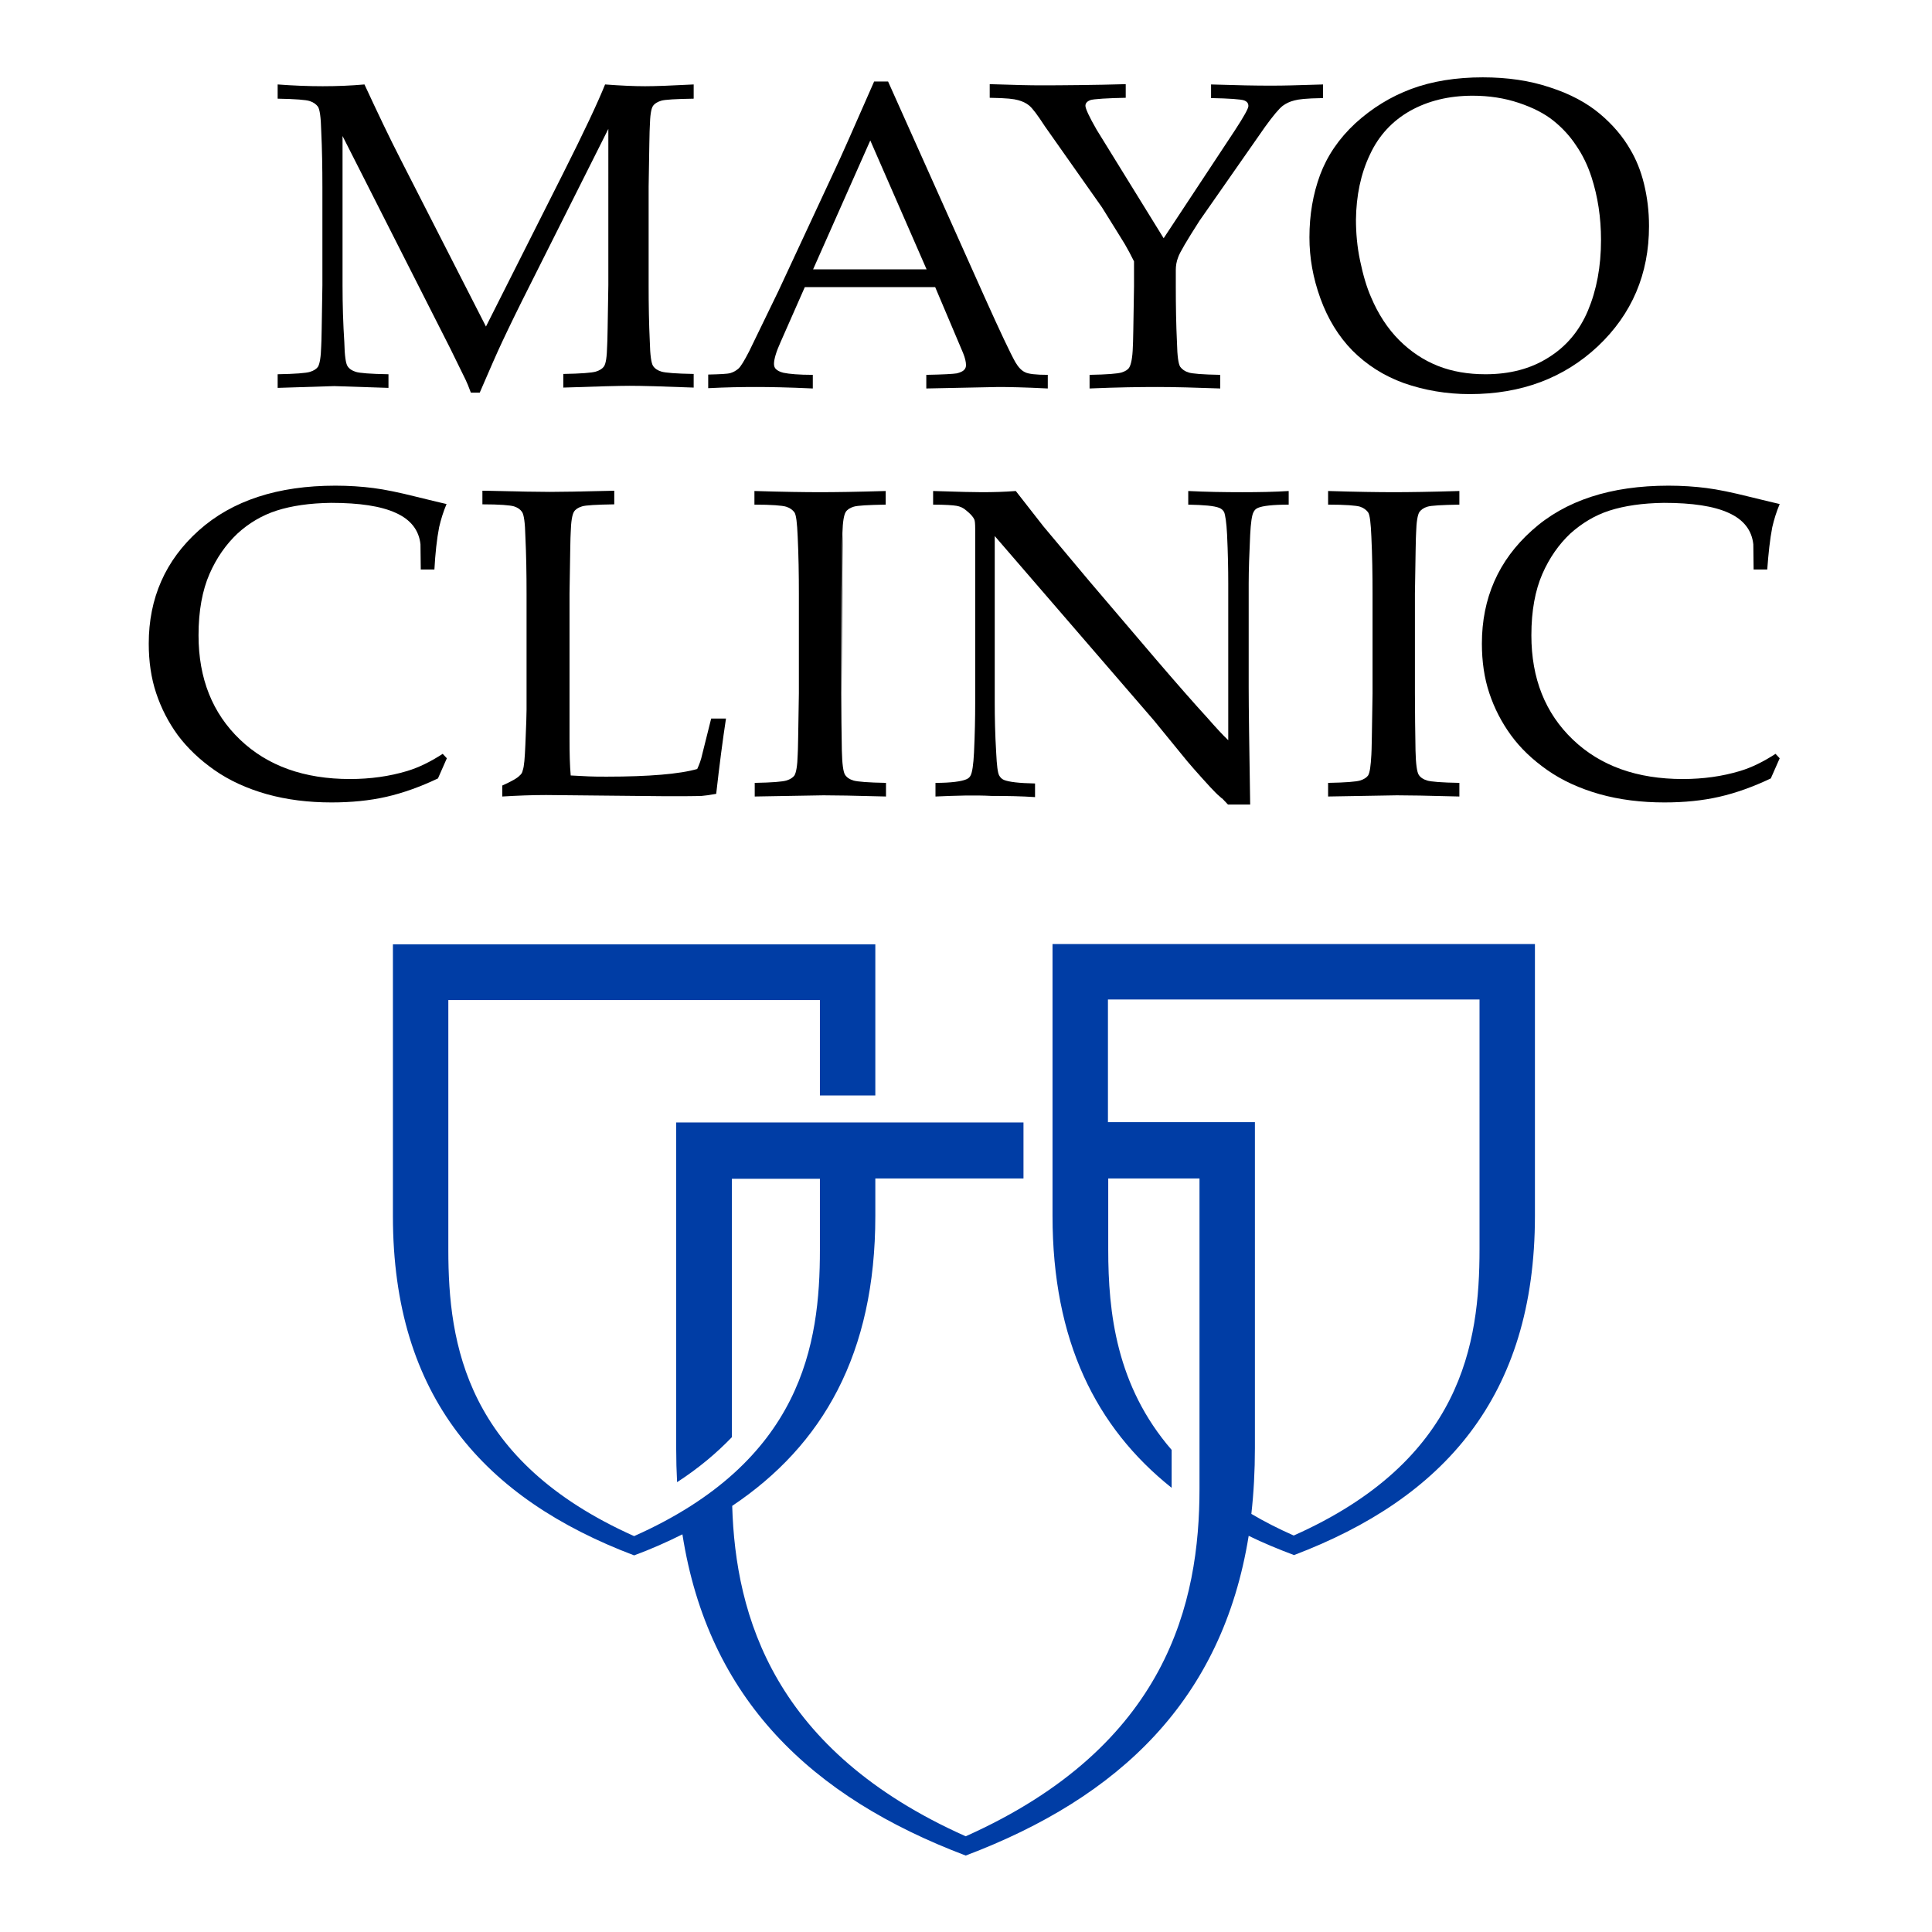 <?xml version="1.0" encoding="utf-8"?>
<!-- Generator: Adobe Illustrator 19.2.1, SVG Export Plug-In . SVG Version: 6.00 Build 0)  -->
<svg version="1.1" id="layer" xmlns="http://www.w3.org/2000/svg" xmlns:xlink="http://www.w3.org/1999/xlink" x="0px" y="0px"
	 viewBox="0 0 652 652" style="enable-background:new 0 0 652 652;" xml:space="preserve">
<style type="text/css">
	.st0{fill:#003DA5;}
</style>
<g>
	<path class="st0" d="M499.3,421.6c0,31.8-5.9,71.3-62.7,96.6c-5.2-2.3-9.9-4.7-14.3-7.3c0.8-7.1,1.2-14.5,1.2-22.2V378.7h-49.6
		v-41.4h62.7h62.7V421.6 M436.6,318.6h-81.4v91.7c0,42.1,14.6,71.4,40.2,91.8l0-12.8c-18.7-21.6-21.4-46.4-21.4-67.6v-24h30.8v104.7
		c0,38.2-10.7,86.8-78.9,117.3c-64.8-28.9-77.7-74.3-78.8-111.5c30.6-20.5,48.3-51.4,48.3-97.8v-12.7h30.5h19.5v-18.9h-19.5h-30.5v0
		h-18.7v0h-48.5v110.1c0,3.8,0.1,7.6,0.3,11.3v0c7.4-4.8,13.4-9.9,18.5-15.2v-87.2h29.7v24c0,31.8-5.9,71.3-62.7,96.6
		c-56.8-25.4-62.7-64.8-62.7-96.6v-84.3h62.7h62.7v32.2h18.7v-51h-81.4h-81.4v91.7c0,61.2,31,95.4,81.4,114.5
		c5.7-2.1,11.1-4.5,16.3-7.1c8.7,55.6,43.5,88.7,95.6,108.4c51.9-19.6,86.6-52.6,95.5-107.9c4.9,2.4,10,4.5,15.3,6.5
		C487,505.7,518,471.5,518,410.3v-91.7H436.6z"/>
	<path d="M169.5,268.8v-3.7c3.1-1.4,5.1-2.5,5.9-3.4c0.5-0.4,0.9-1,1-1.7c0.5-1.3,0.7-4.2,0.9-8.7c0.3-6.6,0.4-10.6,0.4-11.8v-39.2
		c0-6.6-0.1-13-0.4-19.3c-0.1-4.6-0.5-7.3-1.1-8.2c-0.6-0.9-1.5-1.5-2.7-1.9c-1.3-0.4-4.9-0.7-10.7-0.7v-4.6
		c12.3,0.3,19.9,0.4,22.8,0.4c3.2,0,10.5-0.1,21.7-0.4v4.6c-6,0.1-9.7,0.3-10.9,0.7c-1.3,0.4-2.2,1-2.7,1.8c-0.6,1-1,3.3-1.1,7
		c-0.1,1-0.2,7.8-0.4,20.6v48.9c0,5.1,0.1,9.2,0.4,12.5c5.8,0.3,6.4,0.4,12.1,0.4c14.3,0,24.9-0.9,30.6-2.6c0.7-1.5,1.3-3.1,1.7-5
		l3-12h5c-1.1,7.2-2.2,15.6-3.3,25.4c-2.1,0.4-3.7,0.6-4.9,0.7c-2.6,0.1-6.7,0.1-12.1,0.1l-40.4-0.4
		C179.5,268.3,174.5,268.5,169.5,268.8"/>
	<path d="M284.4,179.8c-0.1,1-0.2,7.8-0.4,20.6V234 M299,264.2v4.6c-10.7-0.3-17.7-0.4-21.1-0.4l-23.2,0.4v-4.6
		c5.9-0.1,9.4-0.4,10.7-0.8c1.3-0.4,2.2-1,2.7-1.7c0.6-1,1-3.3,1.1-7c0.1-1,0.2-7.9,0.4-20.7v-33.6c0-6.6-0.1-13-0.4-19.3
		c-0.2-4.6-0.5-7.3-1.1-8.2c-0.6-0.8-1.5-1.5-2.8-1.9c-1.3-0.4-4.9-0.7-10.7-0.7v-4.6c9.6,0.3,17,0.4,22.2,0.4
		c5,0,12.4-0.1,22.1-0.4v4.6c-5.9,0.1-9.5,0.3-10.8,0.7c-1.3,0.4-2.2,1-2.7,1.8c-0.6,1-1,3.3-1.1,7c-0.1,1-0.2,7.8-0.4,20.6V234
		c0,6.6,0.1,13.1,0.2,19.3c0.1,4.6,0.5,7.3,1.1,8.2c0.6,0.9,1.5,1.5,2.8,1.9C289.4,263.8,293,264.1,299,264.2"/>
	<path d="M315.7,268.8v-4.6c5.3,0,8.8-0.5,10.4-1.2c0.7-0.3,1.2-0.7,1.5-1.4c0.5-1,0.9-3.5,1.1-7.6c0.3-6.4,0.4-11.9,0.4-16.5v-59.1
		c0-1.6-0.1-2.7-0.3-3.1c-0.4-0.9-1.3-1.9-2.8-3.1c-0.9-0.8-2-1.3-3.2-1.5c-1.2-0.2-3.8-0.4-7.9-0.4v-4.6c8.7,0.3,14.2,0.4,16.5,0.4
		c3.8,0,7.6-0.1,11.4-0.4c4.2,5.4,7.3,9.3,9.3,11.9l15.5,18.5l22.5,26.4c7.2,8.4,13,15,17.4,19.8c2.8,3.2,5.1,5.7,7,7.5v-52.9
		c0-4.8-0.1-10.3-0.4-16.6c-0.2-4-0.6-6.5-1-7.5c-0.4-0.7-0.9-1.1-1.6-1.4c-1.7-0.7-5.2-1-10.5-1.1v-4.6c6,0.3,12,0.4,18.2,0.4
		c5.8,0,11-0.1,15.7-0.4v4.6c-5.3,0-8.8,0.4-10.4,1.1c-0.7,0.3-1.2,0.8-1.5,1.5c-0.5,0.9-0.9,3.5-1.1,7.6
		c-0.3,6.3-0.5,11.8-0.5,16.5v34.9c0,7.1,0.2,20.3,0.5,39.6h-7.5l-1.9-2c-0.3-0.1-0.9-0.8-1.2-1c-0.4-0.3-1.3-1.2-2.9-2.9
		c-4.2-4.6-7.3-8.1-9.2-10.5l-9.8-12l-53.7-62.2v56.3c0,4.8,0.1,10.4,0.5,17c0.2,4.1,0.5,6.6,1,7.5c0.4,0.7,0.9,1.2,1.6,1.5
		c1.7,0.7,5.2,1.1,10.5,1.2v4.6c-4.4-0.3-9.3-0.4-14.7-0.4C328.9,268.3,322.6,268.5,315.7,268.8"/>
	<path d="M492.5,264.2v4.6c-10.7-0.3-17.7-0.4-21.1-0.4l-23.2,0.4v-4.6c5.9-0.1,9.5-0.4,10.8-0.8c1.3-0.4,2.2-1,2.7-1.7
		c0.6-1,0.9-3.3,1.1-7c0.1-1,0.2-7.9,0.4-20.7v-33.6c0-6.6-0.1-13-0.4-19.3c-0.2-4.6-0.5-7.3-1.1-8.2c-0.6-0.8-1.5-1.5-2.7-1.9
		c-1.3-0.4-4.9-0.7-10.8-0.7v-4.6c9.6,0.3,17,0.4,22.2,0.4c5,0,12.4-0.1,22.1-0.4v4.6c-5.9,0.1-9.5,0.3-10.8,0.7
		c-1.3,0.4-2.1,1-2.7,1.8c-0.6,1-1,3.3-1.1,7c-0.1,1-0.2,7.8-0.4,20.6V234c0,6.6,0.1,13.1,0.2,19.3c0.1,4.6,0.5,7.3,1.1,8.2
		c0.6,0.9,1.5,1.5,2.8,1.9C482.9,263.8,486.5,264.1,492.5,264.2"/>
	<path d="M600.6,255.9l-3,6.8c-5.9,2.8-11.7,4.9-17.4,6.2c-5.7,1.3-11.8,1.9-18.5,1.9c-7.8,0-15.1-0.9-21.9-2.8
		c-6.7-1.9-12.6-4.6-17.6-8.1c-5-3.5-9.1-7.4-12.3-11.8c-3.2-4.4-5.6-9.1-7.3-14.2c-1.7-5.1-2.5-10.7-2.5-16.7
		c0-15.3,5.6-28.1,16.9-38.2c11.2-10.1,26.6-15.1,46.1-15.1c4.6,0,8.9,0.3,12.8,0.8c3.9,0.5,8.7,1.5,14.3,2.9
		c5.7,1.4,9.1,2.2,10.4,2.5c-1.1,2.6-1.9,5.2-2.5,7.8c-0.8,4.1-1.3,8.9-1.7,14.3h-4.6l-0.1-8.5c-0.5-4.7-3.2-8.3-8.3-10.6
		c-5-2.3-12.3-3.4-21.9-3.4c-7.2,0.1-13.3,1-18.3,2.6c-5,1.6-9.4,4.3-13.3,7.8c-3.8,3.6-7,8.1-9.4,13.6c-2.4,5.5-3.7,12.4-3.7,20.7
		c0,14.6,4.7,26.3,14,35.2c9.3,8.9,21.7,13.3,37.1,13.3c6.9,0,13.3-0.9,19.3-2.7c4-1.2,8-3.2,12-5.8L600.6,255.9"/>
	<path d="M150.8,255.9l-3,6.8c-5.9,2.8-11.7,4.9-17.4,6.2c-5.7,1.3-11.9,1.9-18.5,1.9c-7.8,0-15.1-0.9-21.9-2.8
		c-6.7-1.9-12.6-4.6-17.6-8.1c-5-3.5-9.1-7.4-12.4-11.8c-3.2-4.4-5.6-9.1-7.3-14.2c-1.7-5.1-2.5-10.7-2.5-16.7
		c0-15.3,5.6-28.1,16.9-38.2c11.3-10.1,26.7-15.1,46.1-15.1c4.6,0,8.9,0.3,12.8,0.8c3.9,0.5,8.7,1.5,14.3,2.9
		c5.6,1.4,9.1,2.2,10.4,2.5c-1.1,2.6-1.9,5.2-2.5,7.8c-0.8,4.1-1.3,8.9-1.6,14.3h-4.6l-0.1-8.5c-0.5-4.7-3.2-8.3-8.3-10.6
		c-5-2.3-12.3-3.4-21.9-3.4c-7.2,0.1-13.3,1-18.3,2.6c-5,1.6-9.5,4.3-13.3,7.8c-3.8,3.6-7,8.1-9.4,13.6c-2.4,5.5-3.7,12.4-3.7,20.7
		c0,14.6,4.7,26.3,14,35.2c9.3,8.9,21.7,13.3,37.1,13.3c6.9,0,13.3-0.9,19.3-2.7c4-1.2,8-3.2,12-5.8L150.8,255.9"/>
	<path d="M93.7,33.3v-4.8c5.3,0.4,10.4,0.6,15.2,0.6c4.9,0,9.6-0.2,14.1-0.6c4.5,9.7,8.5,18.1,12.2,25.3l28.8,56.4l26-51.6
		c7.1-14.1,11.8-24.1,14.2-30.1c5.3,0.4,9.8,0.6,13.5,0.6c3.4,0,8.8-0.2,16.4-0.6v4.8c-6,0.1-9.7,0.3-11,0.7c-1.3,0.4-2.2,1-2.7,1.7
		c-0.7,1-1,3.3-1.1,6.9c-0.1,1-0.2,7.8-0.4,20.4v33.3c0,6.6,0.1,12.9,0.4,19.1c0.1,4.5,0.5,7.2,1.1,8.1c0.6,0.9,1.5,1.5,2.8,1.9
		c1.3,0.4,4.9,0.7,10.9,0.8v4.6c-10.2-0.4-17.4-0.6-21.6-0.6c-3.4,0-10.8,0.2-22.4,0.6v-4.6c6-0.1,9.7-0.4,11-0.8
		c1.3-0.4,2.2-1,2.7-1.7c0.7-1,1-3.3,1.1-7c0.1-1,0.2-7.8,0.4-20.5V43.5l-26.2,52.2c-4.1,8.1-7.3,14.7-9.6,19.6
		c-1.7,3.6-4.2,9.3-7.6,17.2h-3c-0.7-1.9-1.3-3.4-1.8-4.4l-5.2-10.6l-36.3-71.6v50.5c0,6.5,0.2,12.9,0.6,19.1
		c0.1,4.6,0.5,7.2,1.1,8.1c0.6,0.9,1.5,1.5,2.8,1.9c1.3,0.4,4.9,0.7,11,0.8v4.6l-18.3-0.6l-19.1,0.6v-4.6c6-0.1,9.6-0.4,10.9-0.8
		c1.3-0.4,2.2-1,2.7-1.7c0.6-1,1-3.3,1.1-7c0.1-1,0.2-7.8,0.4-20.5V63.2c0-6.5-0.1-12.9-0.4-19.1c-0.1-4.5-0.5-7.2-1.1-8.1
		c-0.6-0.8-1.5-1.5-2.8-1.9C103.3,33.7,99.7,33.4,93.7,33.3"/>
	<path d="M293.7,47.4l19,43.5h-38.3L293.7,47.4 M255.1,130.6c4.3,0,10.7,0.1,19.2,0.5v-4.6c-4.7,0-8-0.3-9.9-0.7
		c-1.2-0.3-2-0.7-2.6-1.3c-0.4-0.4-0.6-1-0.6-1.7c0-1.5,0.7-4,2.2-7.3l8.2-18.6h44l9.4,22.2c0.7,1.7,1,3.1,1,4.1
		c0,0.7-0.2,1.2-0.7,1.7c-0.4,0.4-1.2,0.8-2.4,1.1c-1.2,0.2-4.7,0.4-10.3,0.5v4.6l24.4-0.5c3.1,0,8.7,0.1,16.6,0.5v-4.6
		c-4,0-6.6-0.3-7.7-0.9c-1.1-0.5-2.2-1.6-3.2-3.3c-1.7-3-5.2-10.4-10.5-22.2l-32.5-72.6H295c-6.8,15.5-11.2,25.5-13.3,29.9l-19,40.8
		c-5.7,11.8-9,18.6-9.9,20.4c-1.6,3.1-2.8,5.1-3.6,5.8c-0.8,0.7-1.7,1.2-2.7,1.5c-1,0.3-3.5,0.4-7.5,0.5v4.6
		C244.8,130.7,250.2,130.6,255.1,130.6"/>
	<path d="M416.8,43.9c3-4.6,4.5-7.3,4.5-8.1c0-0.9-0.4-1.5-1.4-1.9c-1-0.4-5.3-0.7-11.2-0.8v-4.6c9.4,0.3,14.9,0.4,20.1,0.4
		c5,0,7.8-0.1,17.7-0.4v4.6c-6,0.1-8.2,0.4-9.7,0.8c-1.6,0.4-2.8,1-3.9,1.8c-1.3,1-3.2,3.3-5.9,7l-22.2,31.8
		c-4.3,6.7-6.7,10.8-7.2,12.3c-0.6,1.5-0.8,3-0.8,4.3v5.5c0,6.5,0.1,12.9,0.4,19.1c0.1,4.6,0.5,7.2,1.1,8.1c0.6,0.8,1.5,1.5,2.8,1.9
		c1.2,0.4,4.8,0.7,10.7,0.8v4.6c-8.2-0.3-15.4-0.5-21.3-0.5c-5.8,0-13.4,0.1-22.8,0.5v-4.6c5.9-0.1,9.5-0.4,10.8-0.8
		c1.3-0.4,2.2-1,2.6-1.7c0.6-1,1.1-3.3,1.2-6.9c0.1-1,0.2-7.8,0.4-20.5v-8.4c-1.1-2.2-2.1-4.1-3.1-5.8c-0.7-1.2-3.3-5.3-7.7-12.4
		l-19.3-27.4c-2.4-3.7-4.1-6-5.3-7c-1-0.8-2.2-1.4-3.7-1.8c-1.5-0.4-3.5-0.7-9.6-0.8v-4.6c9.9,0.3,12.9,0.4,17.9,0.4
		c5.2,0,18.6-0.1,28-0.4v4.6c-5.8,0.1-11,0.4-12,0.8c-1,0.4-1.6,1-1.6,1.9c0,0.9,1.2,3.6,3.8,8.1l22.6,36.6L416.8,43.9"/>
	<path d="M445.6,100.7c2.5,6.9,6.1,12.8,10.8,17.6c4.8,4.8,10.5,8.5,17.4,11c6.9,2.4,14.3,3.7,22.2,3.7c17.4,0,31.8-5.4,43.3-16.2
		c11.4-10.8,17.2-24.3,17.2-40.5c0-5.1-0.6-9.8-1.7-14.3c-1.1-4.5-2.7-8.3-4.6-11.5c-2.5-4.4-6-8.5-10.3-12.1
		c-4.4-3.7-10-6.7-16.8-8.9c-6.8-2.3-14.4-3.4-22.7-3.4c-9,0-17.1,1.3-24.1,3.9c-7,2.6-13.3,6.5-18.9,11.6
		c-5.6,5.2-9.5,11-11.9,17.4c-2.4,6.5-3.6,13.5-3.6,21.1C441.9,87,443.1,93.8,445.6,100.7 M462.3,52.2c3-6.5,7.6-11.4,13.6-14.8
		C482,34,489,32.3,497,32.3c5.5,0,10.7,0.8,15.5,2.4c4.8,1.6,8.7,3.6,11.7,6c3,2.4,5.6,5.2,7.7,8.4c2.2,3.2,3.9,6.7,5.2,10.7
		c2.1,6.5,3.2,13.5,3.2,21.2c0,9-1.5,16.9-4.4,23.8c-2.9,6.9-7.4,12.2-13.4,15.9c-6,3.8-13.1,5.6-21.2,5.6c-5.8,0-11.2-0.9-16-2.8
		c-4.8-1.9-9.2-4.8-13.1-8.7c-3.9-3.9-7.1-8.8-9.5-14.5c-1.5-3.4-2.7-7.5-3.7-12.3c-1-4.7-1.4-9.4-1.4-13.9
		C457.7,66.1,459.2,58.7,462.3,52.2"/>
</g>
</svg>
